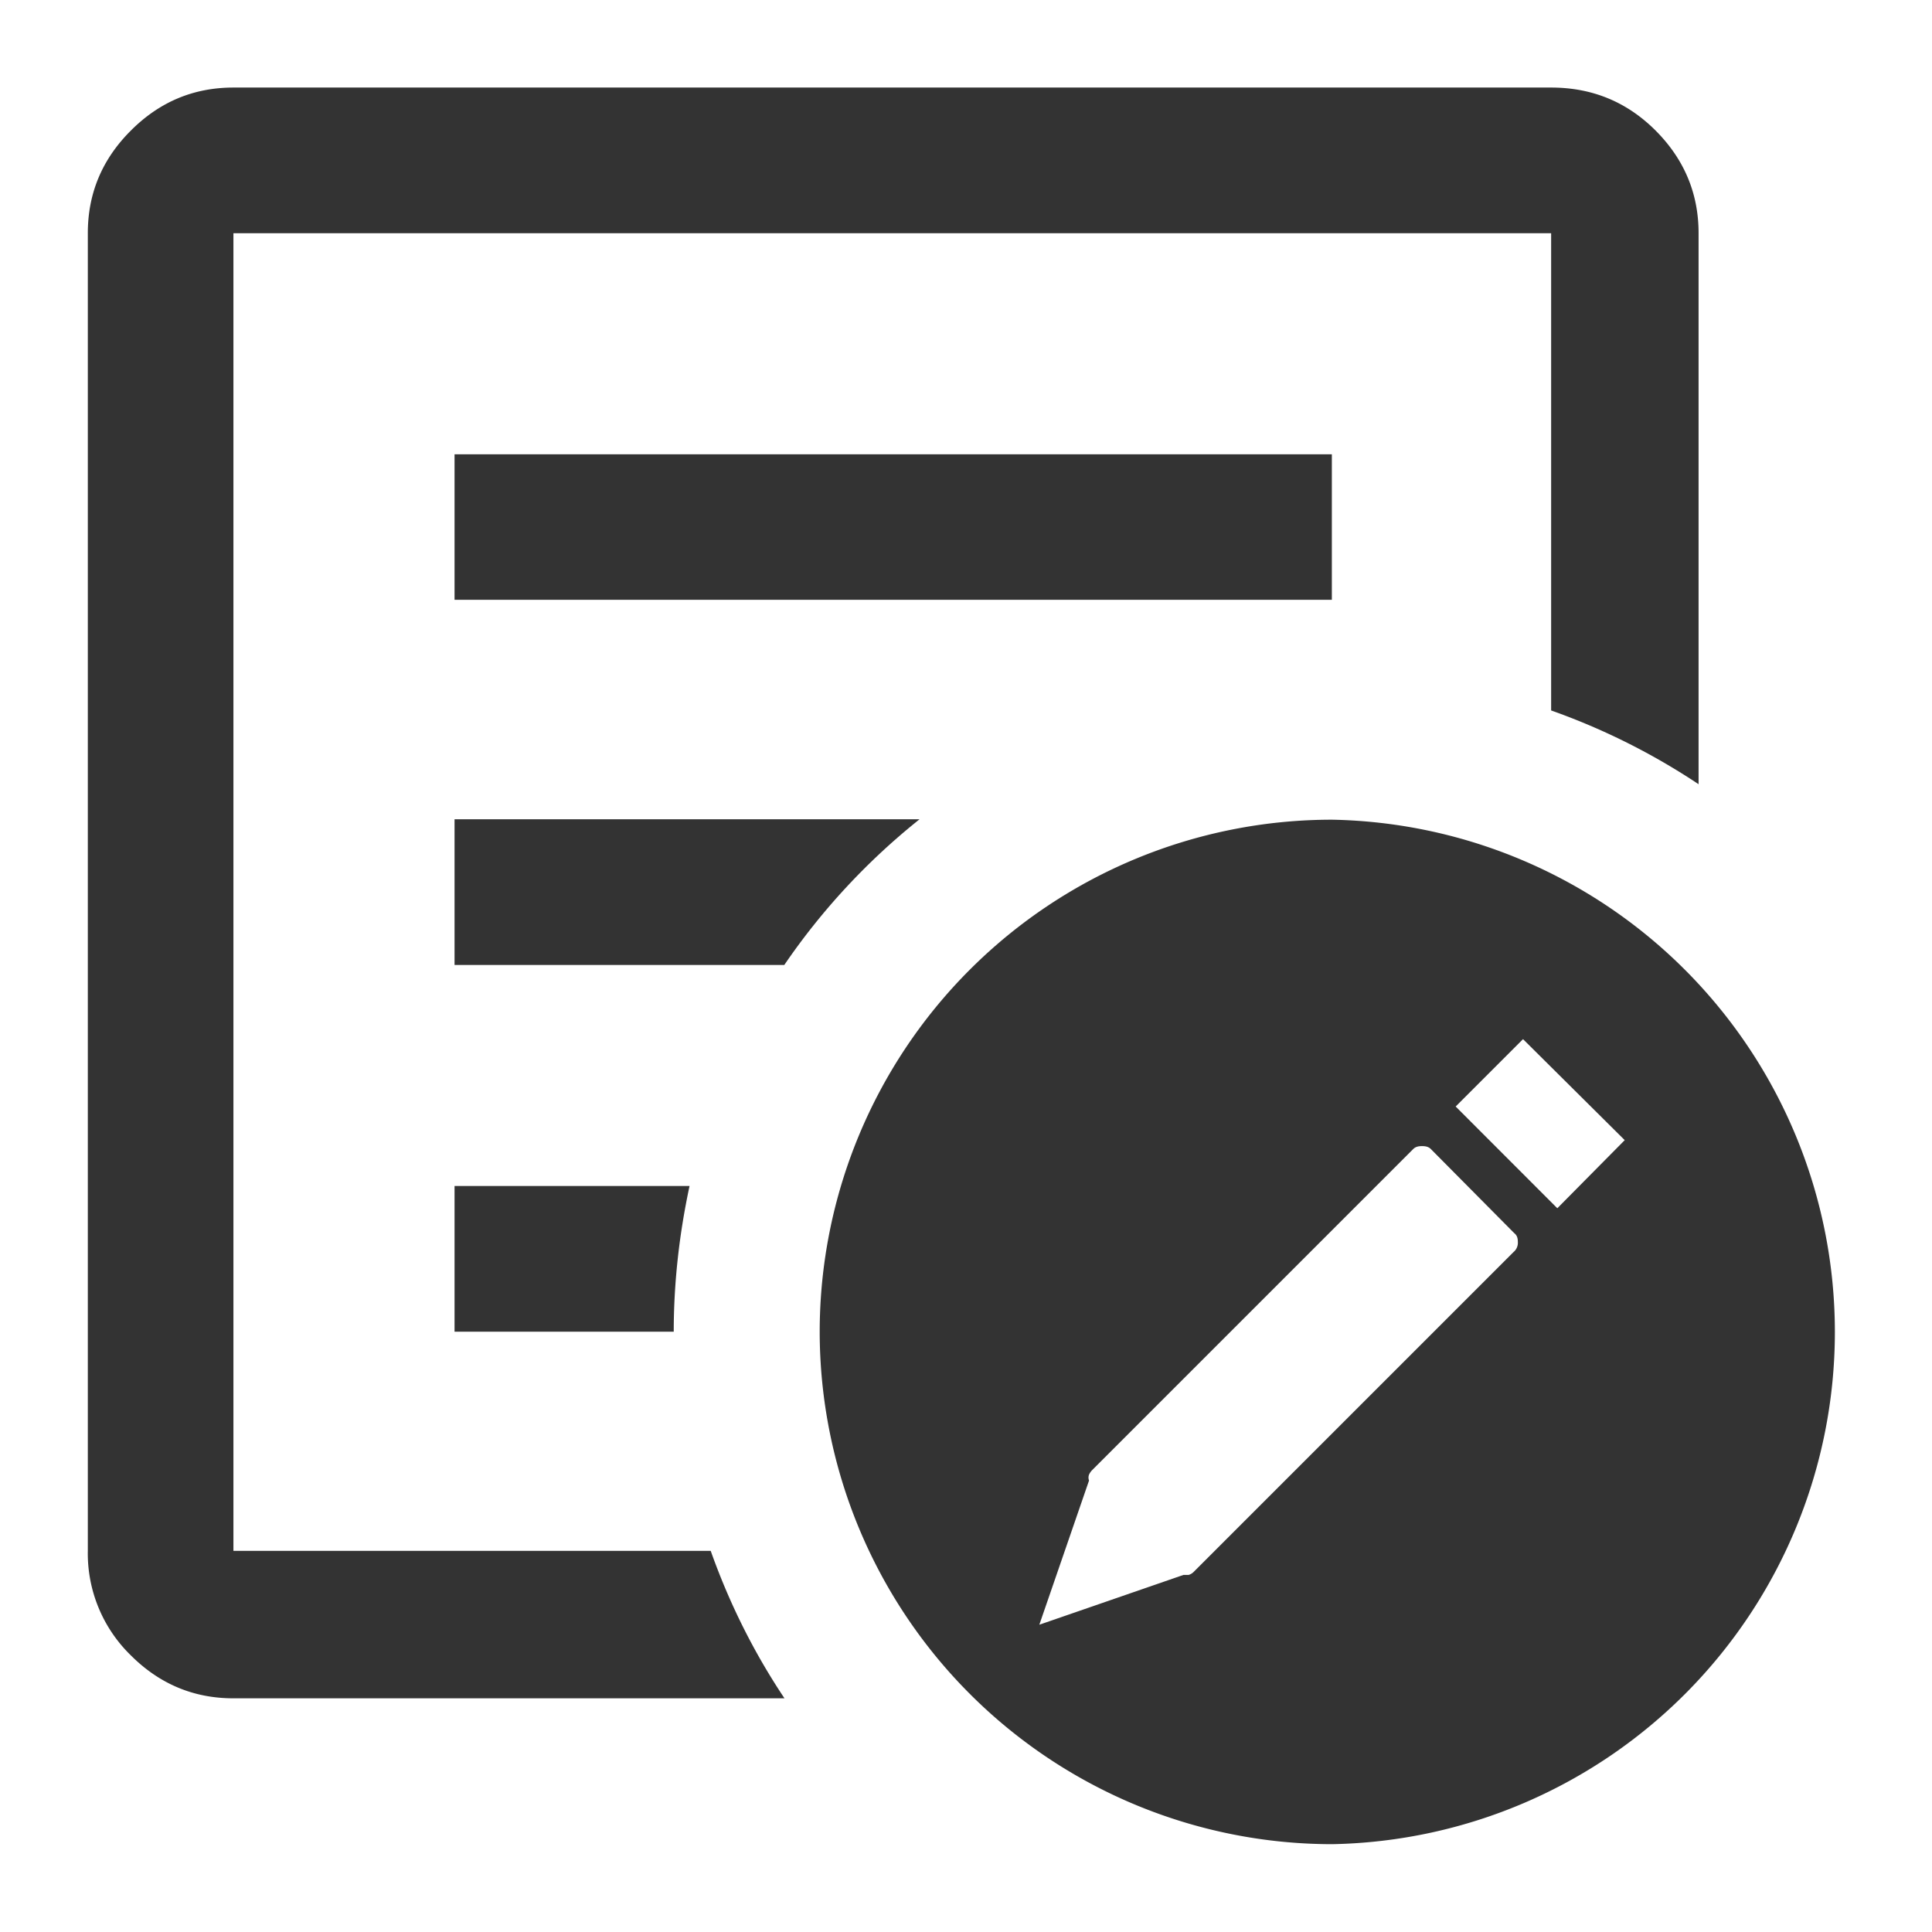 <svg xmlns="http://www.w3.org/2000/svg" width="22" height="22" viewBox="0 0 22 22">
    <g fill="none" fill-rule="evenodd">
        <path fill="#333" fill-rule="nonzero" d="M15.168 9.334a5.834 5.834 0 0 0-5.834 5.833A5.84 5.84 0 0 0 15.168 21a5.834 5.834 0 0 0 0-11.666zm2.074 4.916l-3.65 3.65a.13.13 0 0 1-.058.034h-.058l-1.641.567.566-1.642a.095.095 0 0 1 0-.067.178.178 0 0 1 .034-.05l3.658-3.658c.025-.025.058-.033.1-.033s.075.008.1.033l.95.958c.032.025.041.058.041.1a.138.138 0 0 1-.042.109zm.492-.491L16.576 12.6l.767-.767 1.158 1.15-.767.775z"/>
        <path fill="#333" d="M2.658 17.66h5.435c.213.6.493 1.16.84 1.679H2.657c-.453 0-.842-.164-1.168-.49A1.619 1.619 0 0 1 1 17.66V2.655c0-.453.163-.842.49-1.168.326-.327.715-.49 1.168-.49h15.005c.467 0 .863.163 1.19.49.325.326.489.715.489 1.168V8.93a7.607 7.607 0 0 0-1.679-.84V2.656H2.658V17.66zM5.176 6.831V5.173h9.99V6.83h-9.99zM10.47 9.33a7.616 7.616 0 0 0-1.539 1.658H5.176V9.329h5.295zm-2.618 4.175c-.12.56-.18 1.113-.18 1.659H5.176v-1.659h2.677z"/>
    </g>
</svg>
